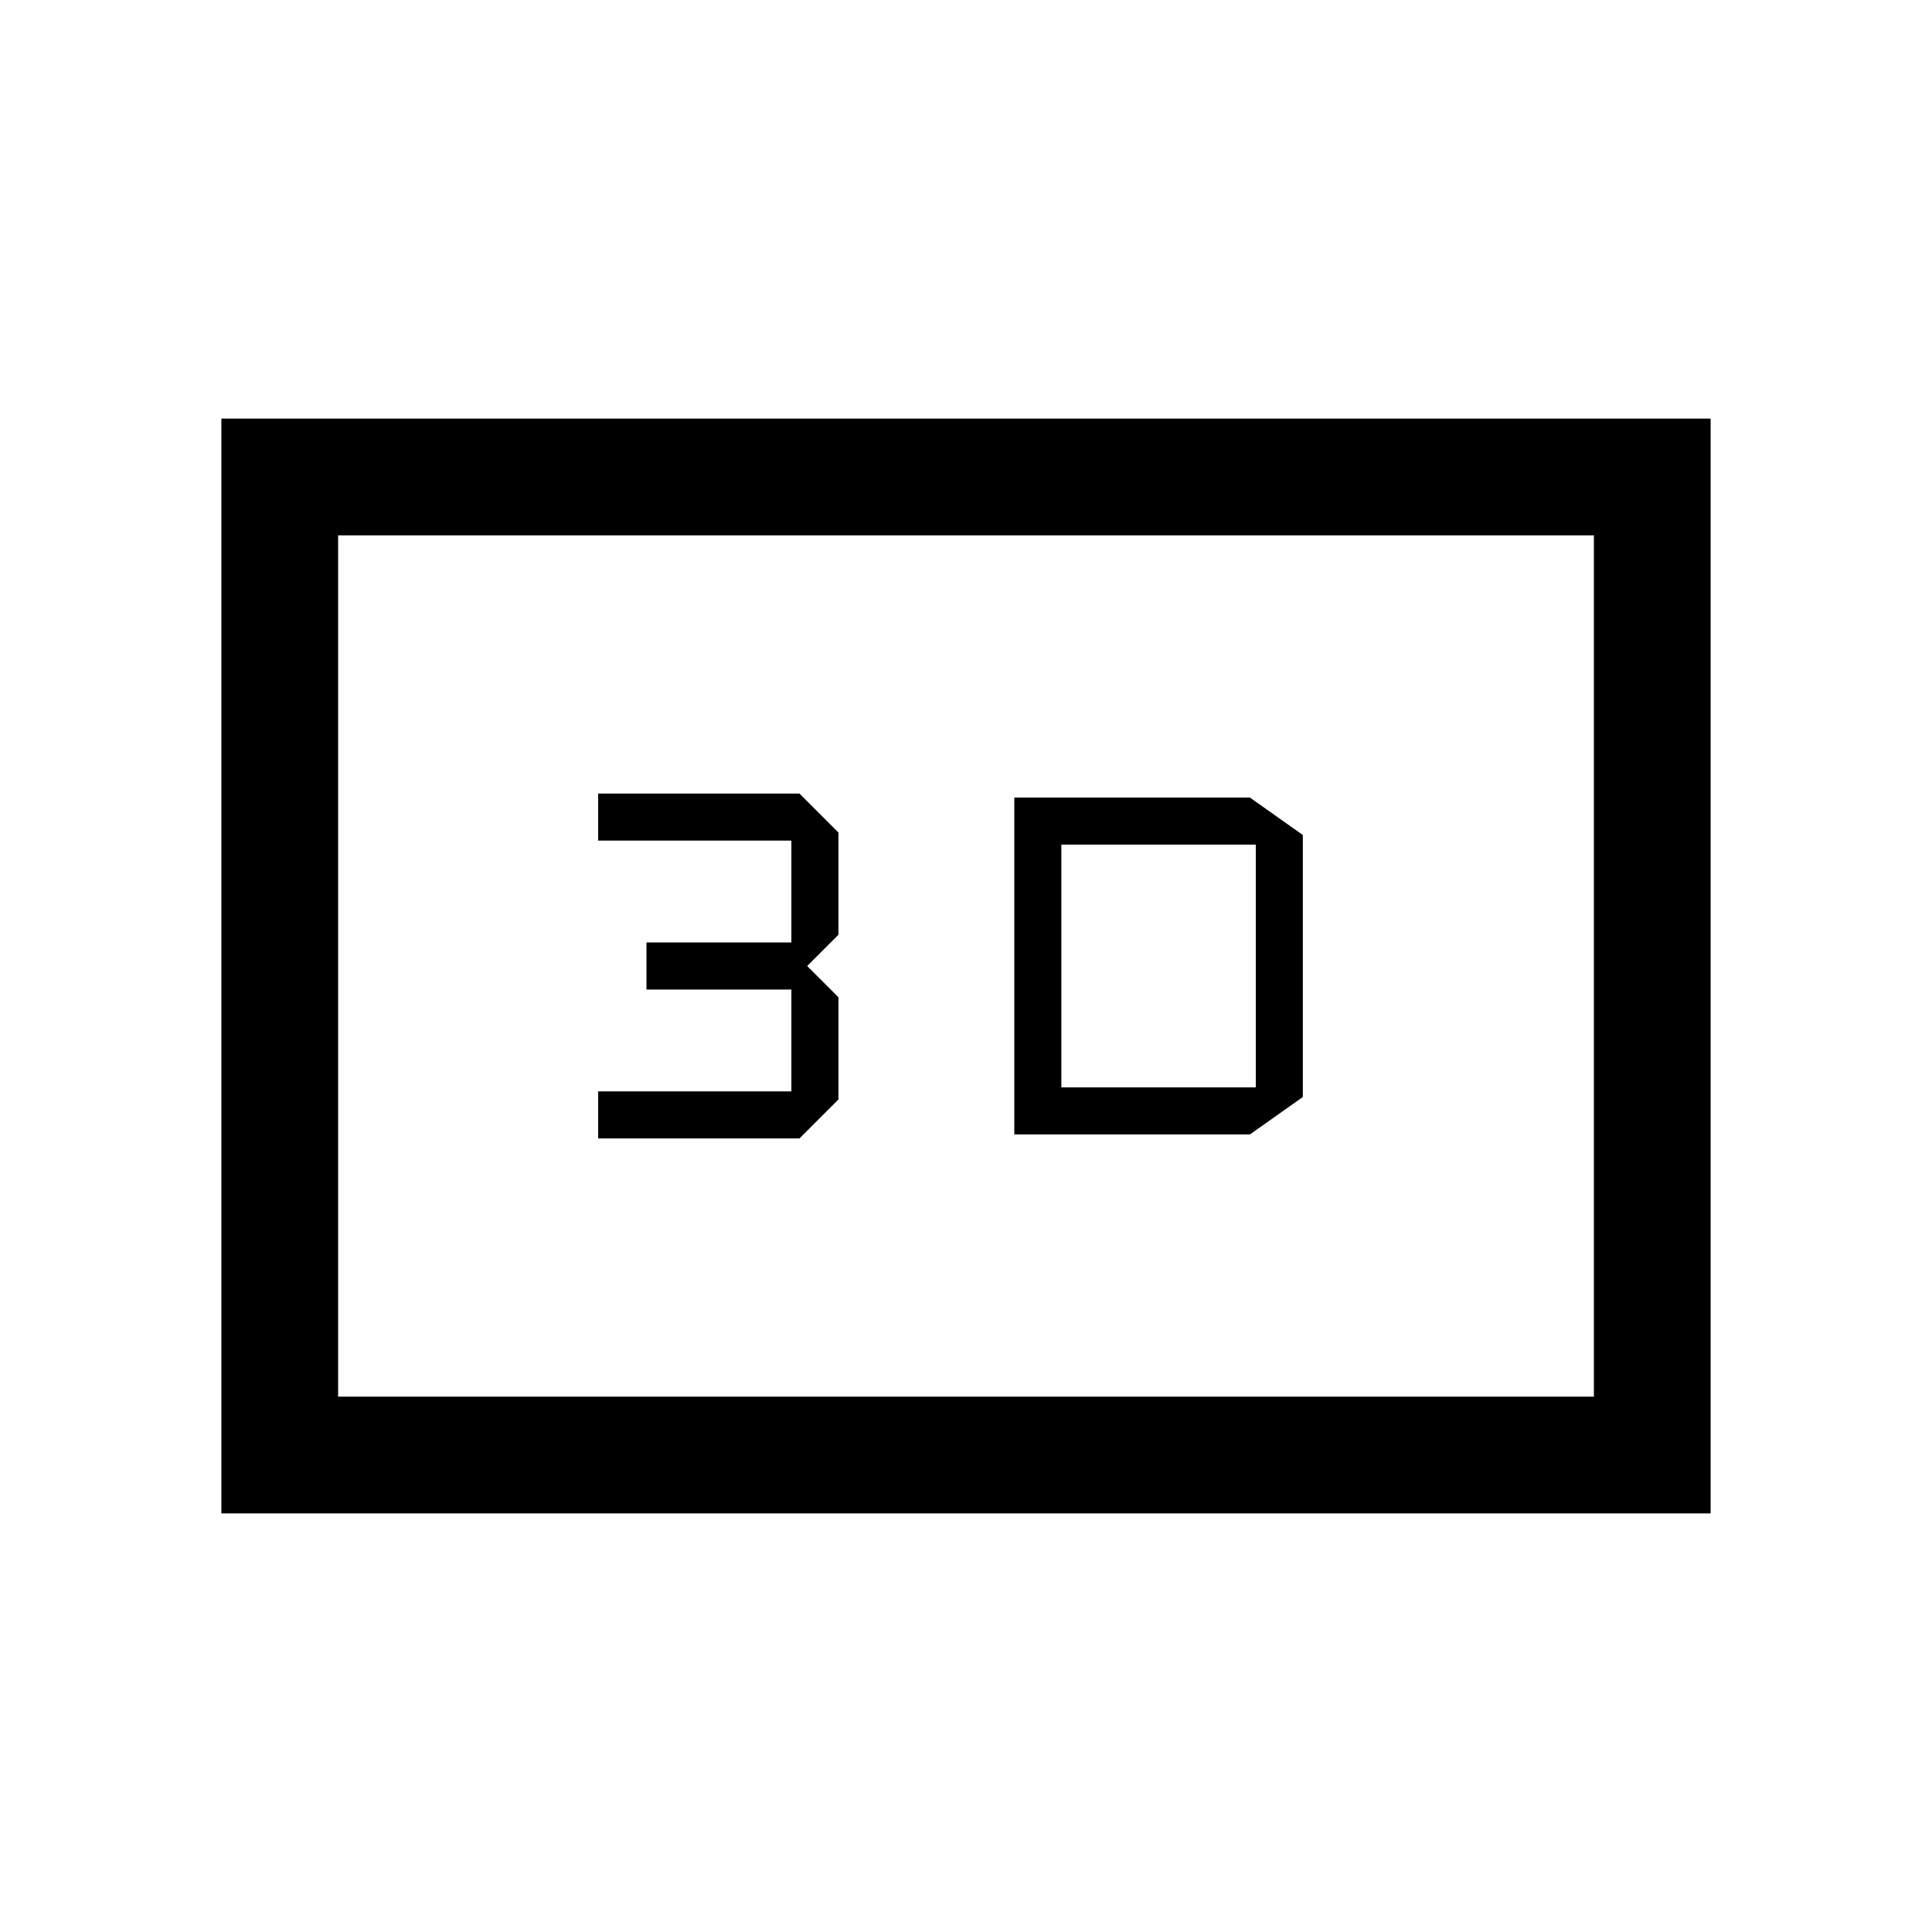 <svg xmlns="http://www.w3.org/2000/svg" height="20" viewBox="0 -960 960 960" width="20"><path d="M504-563.69v167.38h117.08l26.3-18.61v-130.16l-26.3-18.61H504Zm23.38 144v-120.62H624v120.62h-96.62Zm-230.15 25.38h100l19.39-19.38v-50.77L401.08-480l15.54-15.54v-50.77l-19.39-19.38h-100v23.38h96v50.62h-72v23.38h72v50.62h-96v23.38ZM110-208v-544h740v544H110Zm58-58h624v-428H168v428Zm0 0v-428 428Z"/></svg>